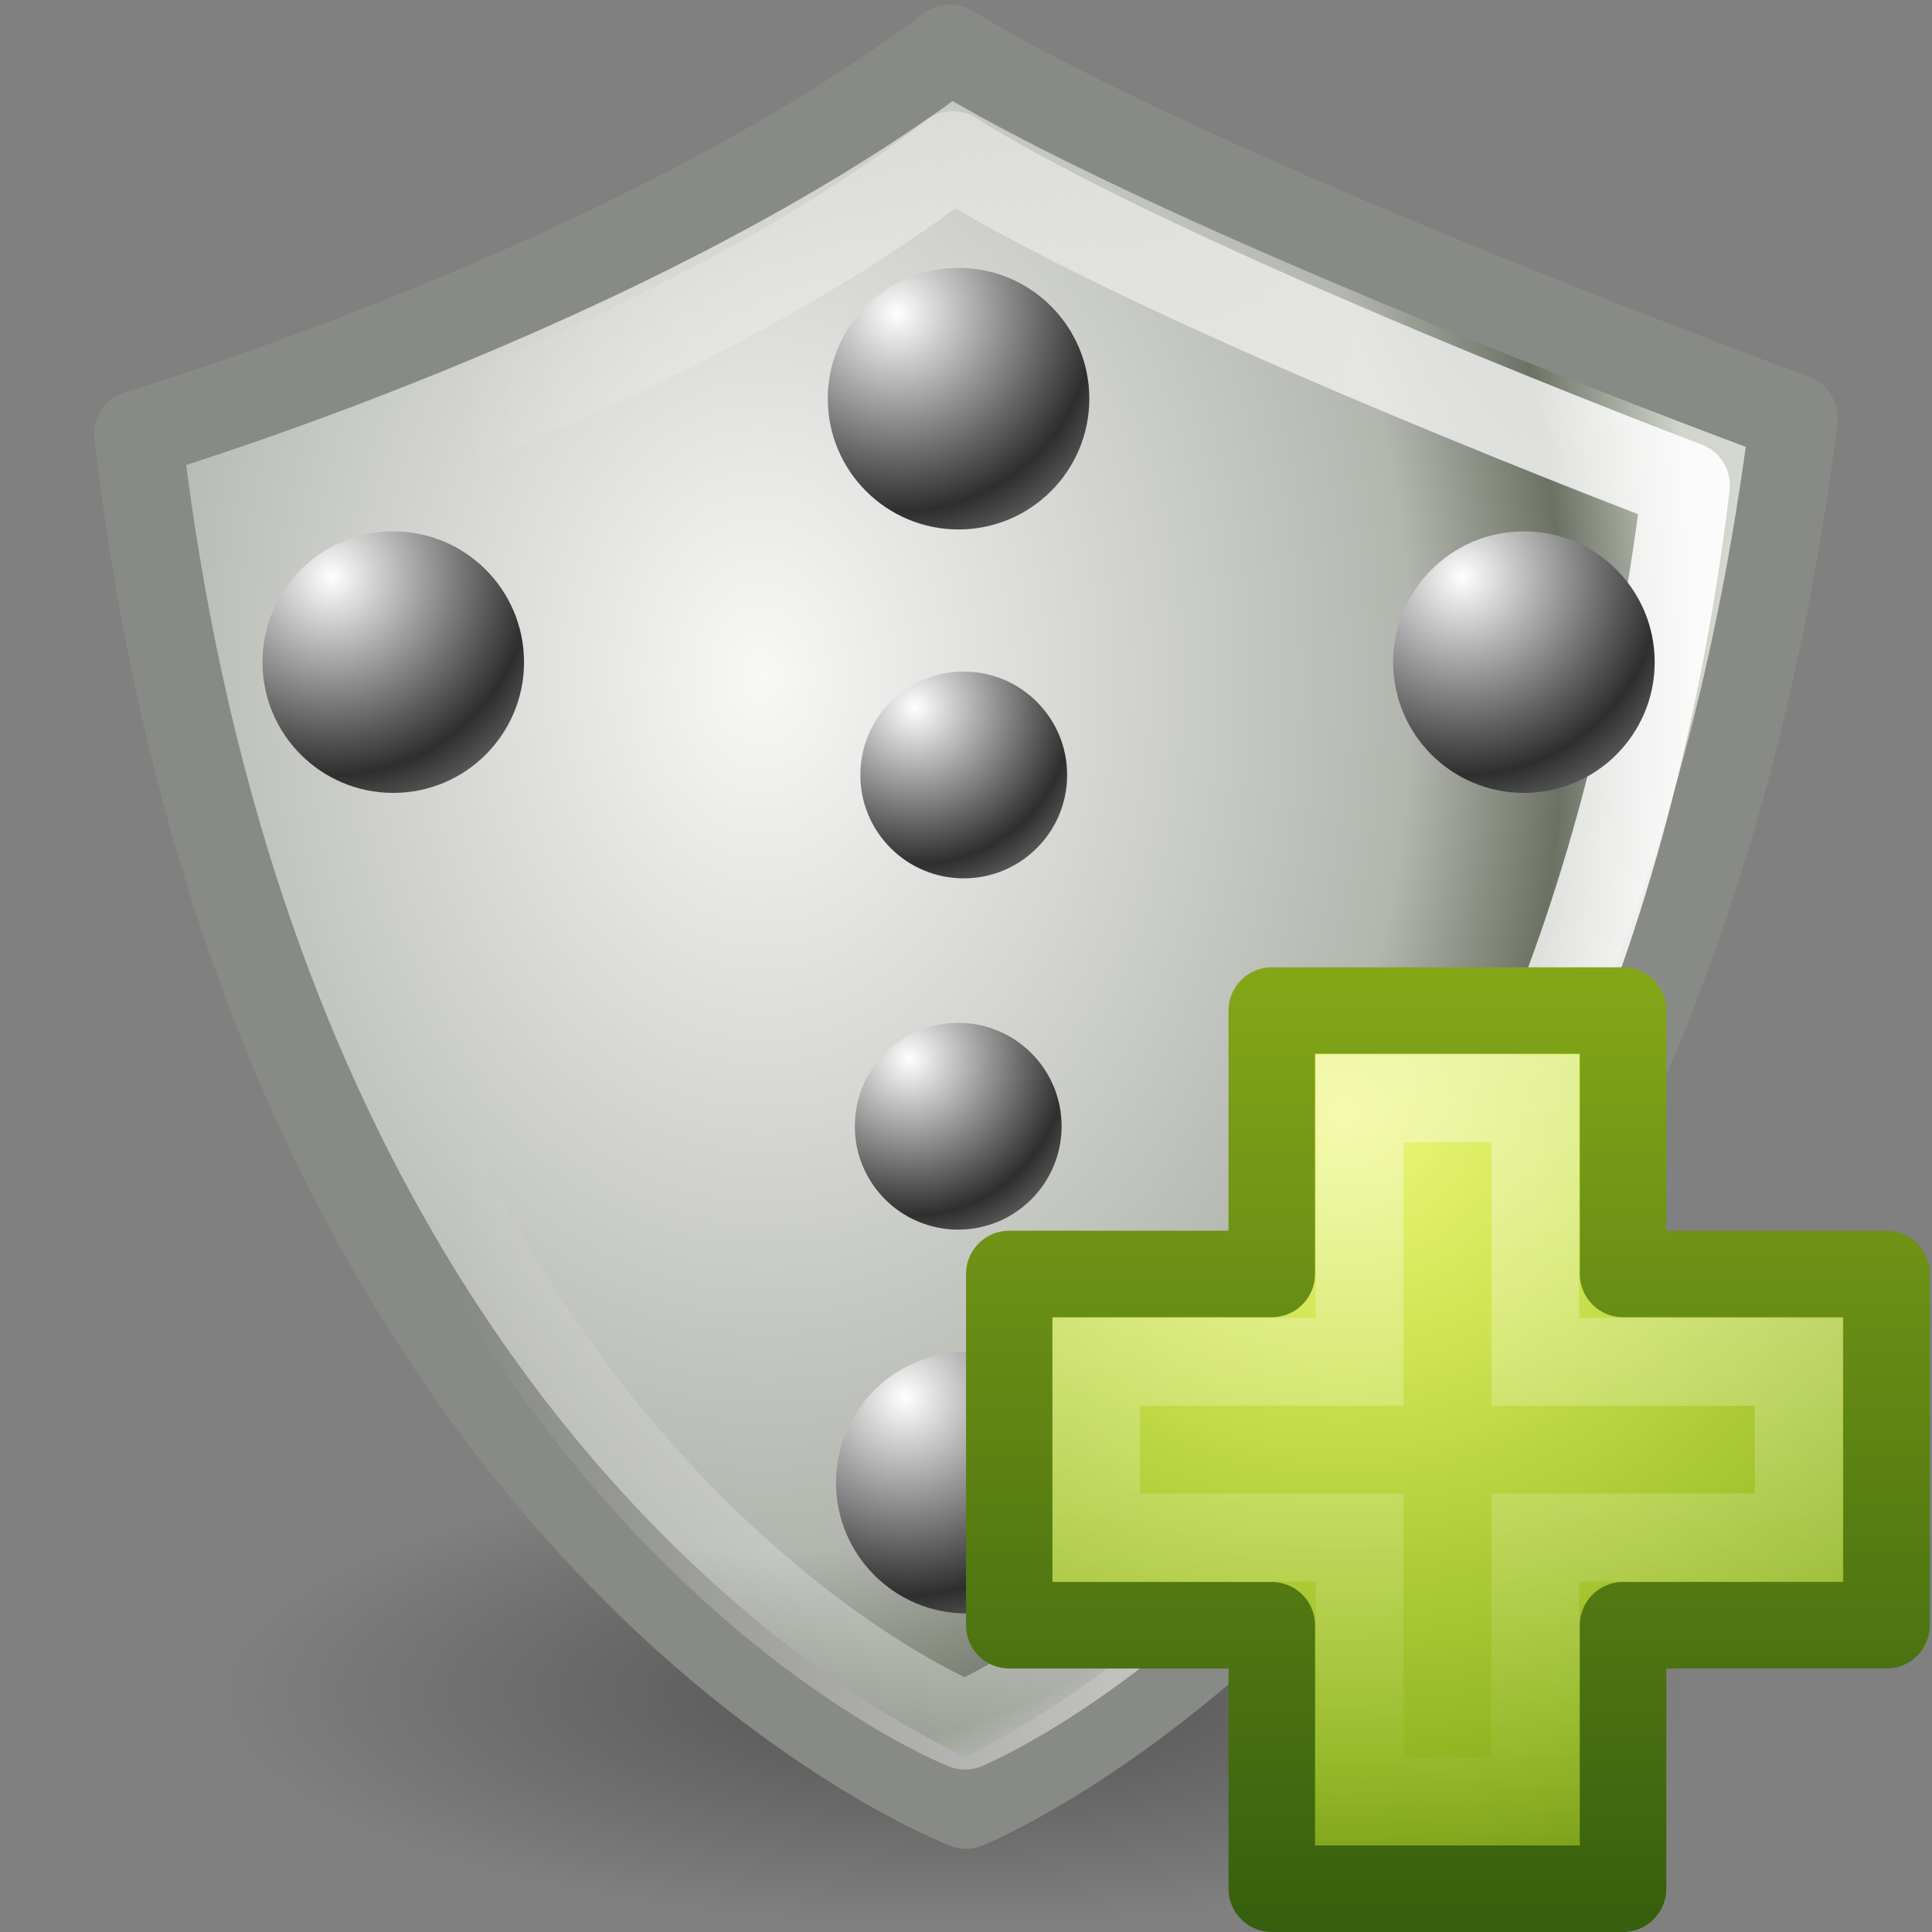 <?xml version="1.0" encoding="UTF-8" standalone="no"?>
<!-- Created with Inkscape (http://www.inkscape.org/) -->

<svg
   xmlns:dc="http://purl.org/dc/elements/1.1/"
   xmlns:cc="http://creativecommons.org/ns#"
   xmlns:rdf="http://www.w3.org/1999/02/22-rdf-syntax-ns#"
   xmlns:svg="http://www.w3.org/2000/svg"
   xmlns="http://www.w3.org/2000/svg"
   xmlns:xlink="http://www.w3.org/1999/xlink"
   xmlns:sodipodi="http://sodipodi.sourceforge.net/DTD/sodipodi-0.dtd"
   xmlns:inkscape="http://www.inkscape.org/namespaces/inkscape"
   width="22"
   height="22"
   viewBox="0 0 22 22"
   id="svg4727"
   version="1.1"
   inkscape:version="0.91 r13725"
   sodipodi:docname="firejail-new.svg">
  <rect x="0" y="0" width="22" height="22" fill="#808080" stroke="none"/>
  <defs
     id="defs4729">
    <linearGradient
       id="linearGradient4533">
      <stop
         style="stop-color:#ffffff;stop-opacity:1"
         offset="0"
         id="stop4535" />
      <stop
         id="stop4541"
         offset="0.423"
         style="stop-color:#babdb6;stop-opacity:1" />
      <stop
         id="stop4537"
         offset="0.826"
         style="stop-color:#555753;stop-opacity:1" />
      <stop
         style="stop-color:#888a85;stop-opacity:1"
         offset="1"
         id="stop4539" />
    </linearGradient>
    <clipPath
       clipPathUnits="userSpaceOnUse"
       id="clipPath4164">
      <path
         inkscape:connector-curvature="0"
         style="display:block;overflow:visible;visibility:visible;fill:#b3b3b3;fill-opacity:1;fill-rule:nonzero;stroke:none;stroke-width:1;stroke-linecap:round;stroke-linejoin:round;stroke-miterlimit:4;stroke-dasharray:none;stroke-dashoffset:0;stroke-opacity:1;marker:none;marker-start:none;marker-mid:none;marker-end:none;enable-background:new"
         d="M 144,44 C 104.656,73.923 40,92 40,92 c 15.948,138.171 104,170 104,170 0,0 88.052,-31.829 104,-170 0,0 -64.656,-18.077 -104,-48 z"
         id="path4166"
         mask="none" />
    </clipPath>
    <linearGradient
       id="linearGradient10310">
      <stop
         style="stop-color:#ffffff;stop-opacity:1"
         offset="0"
         id="stop10312" />
      <stop
         id="stop2619"
         offset="0.185"
         style="stop-color:#eeeeec;stop-opacity:1" />
      <stop
         style="stop-color:#b3b6af;stop-opacity:1"
         offset="0.545"
         id="stop10314" />
      <stop
         style="stop-color:#5b6255;stop-opacity:1"
         offset="0.683"
         id="stop10316" />
      <stop
         style="stop-color:#bcbfb9;stop-opacity:1"
         offset="0.849"
         id="stop10318" />
      <stop
         style="stop-color:#e0e3de;stop-opacity:1;"
         offset="1"
         id="stop10320" />
    </linearGradient>
    <linearGradient
       id="linearGradient4327">
      <stop
         style="stop-color:#ffffff;stop-opacity:1;"
         offset="0"
         id="stop4329" />
      <stop
         id="stop4335"
         offset="0.763"
         style="stop-color:#eeeeec;stop-opacity:1" />
      <stop
         style="stop-color:#888a85;stop-opacity:1"
         offset="1"
         id="stop4331" />
    </linearGradient>
    <linearGradient
       id="linearGradient5330">
      <stop
         id="stop5334"
         offset="0"
         style="stop-color:#ffffff;stop-opacity:1" />
      <stop
         id="stop5340"
         offset="0.575"
         style="stop-color:#2e2e2e;stop-opacity:1;" />
      <stop
         id="stop5332"
         offset="1"
         style="stop-color:#cbcbcb;stop-opacity:1" />
    </linearGradient>
    <linearGradient
       id="linearGradient5312">
      <stop
         id="stop5314"
         offset="0"
         style="stop-color:#ffffff;stop-opacity:0;" />
      <stop
         id="stop5320"
         offset="0.5"
         style="stop-color:#ffffff;stop-opacity:1" />
      <stop
         id="stop5316"
         offset="1"
         style="stop-color:#ffffff;stop-opacity:0.106" />
    </linearGradient>
    <linearGradient
       id="linearGradient5300">
      <stop
         id="stop5302"
         offset="0"
         style="stop-color:#f8f8f7;stop-opacity:1;" />
      <stop
         id="stop5310"
         offset="0.545"
         style="stop-color:#b3b6af;stop-opacity:1" />
      <stop
         id="stop5304"
         offset="0.673"
         style="stop-color:#6b7264;stop-opacity:1;" />
      <stop
         id="stop5306"
         offset="0.787"
         style="stop-color:#d1d5cc;stop-opacity:1;" />
      <stop
         id="stop5308"
         offset="1"
         style="stop-color:#e0e3de;stop-opacity:1;" />
    </linearGradient>
    <radialGradient
       cx="23.312"
       cy="40.938"
       fx="23.312"
       fy="40.938"
       gradientTransform="matrix(1,0,0,0.316,0,27.986)"
       gradientUnits="userSpaceOnUse"
       id="radialGradient15685"
       inkscape:collect="always"
       r="17.188"
       xlink:href="#linearGradient15679" />
    <linearGradient
       id="linearGradient15679"
       inkscape:collect="always">
      <stop
         id="stop15681"
         offset="0"
         style="stop-color:#000000;stop-opacity:1;" />
      <stop
         id="stop15683"
         offset="1"
         style="stop-color:#000000;stop-opacity:0;" />
    </linearGradient>
    <radialGradient
       inkscape:collect="always"
       xlink:href="#linearGradient5300"
       id="radialGradient9777"
       gradientUnits="userSpaceOnUse"
       gradientTransform="matrix(0.683,-0.008,0.011,0.921,-0.266,-1.351)"
       cx="12.971"
       cy="9.882"
       fx="12.971"
       fy="9.882"
       r="19.875" />
    <linearGradient
       gradientUnits="userSpaceOnUse"
       id="linearGradient5318"
       inkscape:collect="always"
       x1="5.249"
       x2="36.812"
       xlink:href="#linearGradient5312"
       y1="23.5"
       y2="23.5" />
    <radialGradient
       cx="23.608"
       cy="9.878"
       fx="23.608"
       fy="9.878"
       gradientTransform="matrix(2.644,0,0,2.644,-39.498,-16.562)"
       gradientUnits="userSpaceOnUse"
       id="radialGradient4811"
       inkscape:collect="always"
       r="2.688"
       xlink:href="#linearGradient5330" />
    <radialGradient
       cx="23.608"
       cy="9.878"
       fx="23.608"
       fy="9.878"
       gradientTransform="matrix(2.644,0,0,2.644,-39.498,-16.562)"
       gradientUnits="userSpaceOnUse"
       id="radialGradient4779"
       inkscape:collect="always"
       r="2.688"
       xlink:href="#linearGradient5330" />
    <radialGradient
       cx="23.608"
       cy="9.878"
       fx="23.608"
       fy="9.878"
       gradientTransform="matrix(2.644,0,0,2.644,-39.498,-16.562)"
       gradientUnits="userSpaceOnUse"
       id="radialGradient4783"
       inkscape:collect="always"
       r="2.688"
       xlink:href="#linearGradient5330" />
    <radialGradient
       cx="23.608"
       cy="9.878"
       fx="23.608"
       fy="9.878"
       gradientTransform="matrix(2.644,0,0,2.644,-39.498,-16.562)"
       gradientUnits="userSpaceOnUse"
       id="radialGradient4789"
       inkscape:collect="always"
       r="2.688"
       xlink:href="#linearGradient5330" />
    <radialGradient
       cx="23.608"
       cy="9.878"
       fx="23.608"
       fy="9.878"
       gradientTransform="matrix(2.644,0,0,2.644,-39.498,-16.562)"
       gradientUnits="userSpaceOnUse"
       id="radialGradient4802"
       inkscape:collect="always"
       r="2.688"
       xlink:href="#linearGradient5330" />
    <radialGradient
       cx="23.608"
       cy="9.878"
       fx="23.608"
       fy="9.878"
       gradientTransform="matrix(2.644,0,0,2.644,-39.498,-16.562)"
       gradientUnits="userSpaceOnUse"
       id="radialGradient4806"
       inkscape:collect="always"
       r="2.688"
       xlink:href="#linearGradient5330" />
    <linearGradient
       inkscape:collect="always"
       xlink:href="#linearGradient3943"
       id="linearGradient5530"
       gradientUnits="userSpaceOnUse"
       gradientTransform="matrix(0.282,0,0,0.28,3.414,1032.299)"
       x1="24.139"
       y1="7.048"
       x2="24.139"
       y2="39.268" />
    <linearGradient
       id="linearGradient3943">
      <stop
         style="stop-color:#ffffff;stop-opacity:1;"
         offset="0"
         id="stop3945" />
      <stop
         style="stop-color:#ffffff;stop-opacity:0;"
         offset="1"
         id="stop3947" />
    </linearGradient>
    <radialGradient
       r="31"
       fy="51.695"
       fx="69.448"
       cy="51.695"
       cx="69.448"
       gradientTransform="matrix(0,0.357,-0.388,0,28.584,1010.163)"
       gradientUnits="userSpaceOnUse"
       id="radialGradient3031"
       xlink:href="#linearGradient3242-7"
       inkscape:collect="always" />
    <linearGradient
       id="linearGradient3242-7">
      <stop
         offset="0"
         style="stop-color:#eef87e;stop-opacity:1"
         id="stop3244-5" />
      <stop
         offset="0.262"
         style="stop-color:#cde34f;stop-opacity:1"
         id="stop3246-9" />
      <stop
         offset="0.661"
         style="stop-color:#93b723;stop-opacity:1"
         id="stop3248-7" />
      <stop
         offset="1"
         style="stop-color:#5a7e0d;stop-opacity:1"
         id="stop3250-8" />
    </linearGradient>
    <linearGradient
       y2="51.244"
       x2="72.422"
       y1="124.756"
       x1="72.422"
       gradientTransform="matrix(0.148,0,0,0.149,-3.321,1025.634)"
       gradientUnits="userSpaceOnUse"
       id="linearGradient3033"
       xlink:href="#linearGradient2490-3"
       inkscape:collect="always" />
    <linearGradient
       id="linearGradient2490-3">
      <stop
         offset="0"
         style="stop-color:#365f0e;stop-opacity:1"
         id="stop2492-3" />
      <stop
         offset="1"
         style="stop-color:#84a718;stop-opacity:1"
         id="stop2494-8" />
    </linearGradient>
  </defs>
  <sodipodi:namedview
     id="base"
     pagecolor="#ffffff"
     bordercolor="#666666"
     borderopacity="1.0"
     inkscape:pageopacity="0.0"
     inkscape:pageshadow="2"
     inkscape:zoom="26.587794"
     inkscape:cx="9.5812138"
     inkscape:cy="9.3698731"
     inkscape:document-units="px"
     inkscape:current-layer="layer1"
     showgrid="false"
     units="px"
     inkscape:window-width="1600"
     inkscape:window-height="873"
     inkscape:window-x="0"
     inkscape:window-y="27"
     inkscape:window-maximized="1" />
  <g
     inkscape:label="Layer 1"
     inkscape:groupmode="layer"
     id="layer1"
     transform="translate(0,-1030.362)">
    <g
       id="g6496"
       transform="translate(-16.32,-0.406)">
      <g
         transform="translate(16.289,1030.82)"
         style="display:inline;enable-background:new"
         id="g22">
        <ellipse
           transform="matrix(0.485,0,0,0.486,-0.396,-0.655)"
           style="display:block;overflow:visible;visibility:visible;opacity:0.369;fill:url(#radialGradient15685);fill-opacity:1;fill-rule:nonzero;stroke:none;stroke-width:1;stroke-linecap:round;stroke-linejoin:round;stroke-miterlimit:4;stroke-dasharray:none;stroke-dashoffset:0;stroke-opacity:1;marker:none;marker-start:none;marker-mid:none;marker-end:none"
           id="path88"
           cx="23.312"
           cy="40.938"
           rx="17.188"
           ry="5.438" />
        <path
           style="display:block;overflow:visible;visibility:visible;opacity:1;fill:url(#radialGradient9777);fill-opacity:1;fill-rule:nonzero;stroke:#888a85;stroke-width:1;stroke-linecap:round;stroke-linejoin:round;stroke-miterlimit:4;stroke-dasharray:none;stroke-dashoffset:0;stroke-opacity:1;marker:none;marker-start:none;marker-mid:none;marker-end:none"
           sodipodi:nodetypes="ccccc"
           id="path90"
           d="M 10.848,0.5 C 7.247,3.22 1.604,4.89 1.604,4.89 3.063,17.451 11.031,20.5 11.031,20.5 c 0,0 7.846,-3.171 9.427,-15.793 0,0 -6.812,-2.5 -9.61,-4.207 z"
           inkscape:connector-curvature="0" />
        <path
           style="display:block;overflow:visible;visibility:visible;opacity:1;fill:none;fill-opacity:1;fill-rule:nonzero;stroke:url(#linearGradient5318);stroke-width:1;stroke-linecap:round;stroke-linejoin:round;stroke-miterlimit:4;stroke-dasharray:none;stroke-dashoffset:0;stroke-opacity:1;marker:none;marker-start:none;marker-mid:none;marker-end:none"
           sodipodi:nodetypes="ccccc"
           id="path92"
           d="M 10.88,1.715 C 7.75,4.147 2.846,5.641 2.846,5.641 4.114,16.872 11.02,19.598 11.02,19.598 c 0,0 6.836,-2.835 8.21,-14.121 0,0 -5.92,-2.235 -8.351,-3.762 z"
           inkscape:connector-curvature="0" />
        <circle
           transform="matrix(0.554,0,0,0.554,3.984,1.221)"
           style="display:inline;overflow:visible;visibility:visible;opacity:1;fill:url(#radialGradient4811);fill-opacity:1;fill-rule:nonzero;stroke:none;stroke-width:1;stroke-linecap:round;stroke-linejoin:round;stroke-miterlimit:4;stroke-dasharray:none;stroke-dashoffset:0;stroke-opacity:0.106;marker:none;marker-start:none;marker-mid:none;marker-end:none;enable-background:accumulate"
           id="path4809"
           cx="24.188"
           cy="11.312"
           r="2.688" />
        <circle
           transform="matrix(0.554,0,0,0.554,-2.454,-1.779)"
           style="display:inline;overflow:visible;visibility:visible;opacity:1;fill:url(#radialGradient4779);fill-opacity:1;fill-rule:nonzero;stroke:none;stroke-width:1;stroke-linecap:round;stroke-linejoin:round;stroke-miterlimit:4;stroke-dasharray:none;stroke-dashoffset:0;stroke-opacity:0.106;marker:none;marker-start:none;marker-mid:none;marker-end:none;enable-background:accumulate"
           id="path4777"
           cx="24.188"
           cy="11.312"
           r="2.688" />
        <circle
           transform="matrix(0.554,0,0,0.554,-8.891,1.221)"
           style="display:inline;overflow:visible;visibility:visible;opacity:1;fill:url(#radialGradient4783);fill-opacity:1;fill-rule:nonzero;stroke:none;stroke-width:1;stroke-linecap:round;stroke-linejoin:round;stroke-miterlimit:4;stroke-dasharray:none;stroke-dashoffset:0;stroke-opacity:0.106;marker:none;marker-start:none;marker-mid:none;marker-end:none;enable-background:accumulate"
           id="path4781"
           cx="24.188"
           cy="11.312"
           r="2.688" />
        <circle
           transform="matrix(0.554,0,0,0.554,-2.36,10.565)"
           style="display:inline;overflow:visible;visibility:visible;opacity:1;fill:url(#radialGradient4789);fill-opacity:1;fill-rule:nonzero;stroke:none;stroke-width:1;stroke-linecap:round;stroke-linejoin:round;stroke-miterlimit:4;stroke-dasharray:none;stroke-dashoffset:0;stroke-opacity:0.106;marker:none;marker-start:none;marker-mid:none;marker-end:none;enable-background:accumulate"
           id="path4785"
           cx="24.188"
           cy="11.312"
           r="2.688" />
        <circle
           transform="matrix(0.438,0,0,0.438,0.348,7.818)"
           style="display:inline;overflow:visible;visibility:visible;opacity:1;fill:url(#radialGradient4802);fill-opacity:1;fill-rule:nonzero;stroke:none;stroke-width:1;stroke-linecap:round;stroke-linejoin:round;stroke-miterlimit:4;stroke-dasharray:none;stroke-dashoffset:0;stroke-opacity:0.106;marker:none;marker-start:none;marker-mid:none;marker-end:none;enable-background:accumulate"
           id="path4791"
           cx="24.188"
           cy="11.312"
           r="2.688" />
        <circle
           transform="matrix(0.438,0,0,0.438,0.411,3.818)"
           style="display:inline;overflow:visible;visibility:visible;opacity:1;fill:url(#radialGradient4806);fill-opacity:1;fill-rule:nonzero;stroke:none;stroke-width:1;stroke-linecap:round;stroke-linejoin:round;stroke-miterlimit:4;stroke-dasharray:none;stroke-dashoffset:0;stroke-opacity:0.106;marker:none;marker-start:none;marker-mid:none;marker-end:none;enable-background:accumulate"
           id="path4804"
           cx="24.188"
           cy="11.312"
           r="2.688" />
      </g>
    </g>
    <g
       id="g4224"
       transform="translate(6.765,8.085)">
      <path
         sodipodi:nodetypes="ccccccccccccc"
         id="path2262"
         d="m 7.717,1036.784 0,-3 4,0 0,3 3,0 0,4 -3,0 0,3 -4,0 0,-3 -2.989,0 0,-4 2.989,0 z"
         style="color:#000000;display:inline;overflow:visible;visibility:visible;fill:url(#radialGradient3031);fill-opacity:1;fill-rule:nonzero;stroke:url(#linearGradient3033);stroke-width:0.985;stroke-linecap:round;stroke-linejoin:round;stroke-miterlimit:4;stroke-dasharray:none;stroke-dashoffset:0;stroke-opacity:1;marker:none;enable-background:accumulate"
         inkscape:connector-curvature="0" />
      <path
         sodipodi:nodetypes="ccccccccccccc"
         id="path2272"
         d="m 8.717,1037.784 0,-3 2,0 0,3 3,0 0,2 -3,0 0,3 -2,0 0,-3 -3,0 0,-2 3,0 z"
         style="display:inline;opacity:0.4;fill:none;stroke:url(#linearGradient5530);stroke-width:1;stroke-linecap:butt;stroke-linejoin:miter;stroke-miterlimit:4;stroke-dasharray:none;stroke-opacity:1"
         inkscape:connector-curvature="0" />
    </g>
  </g>
</svg>
